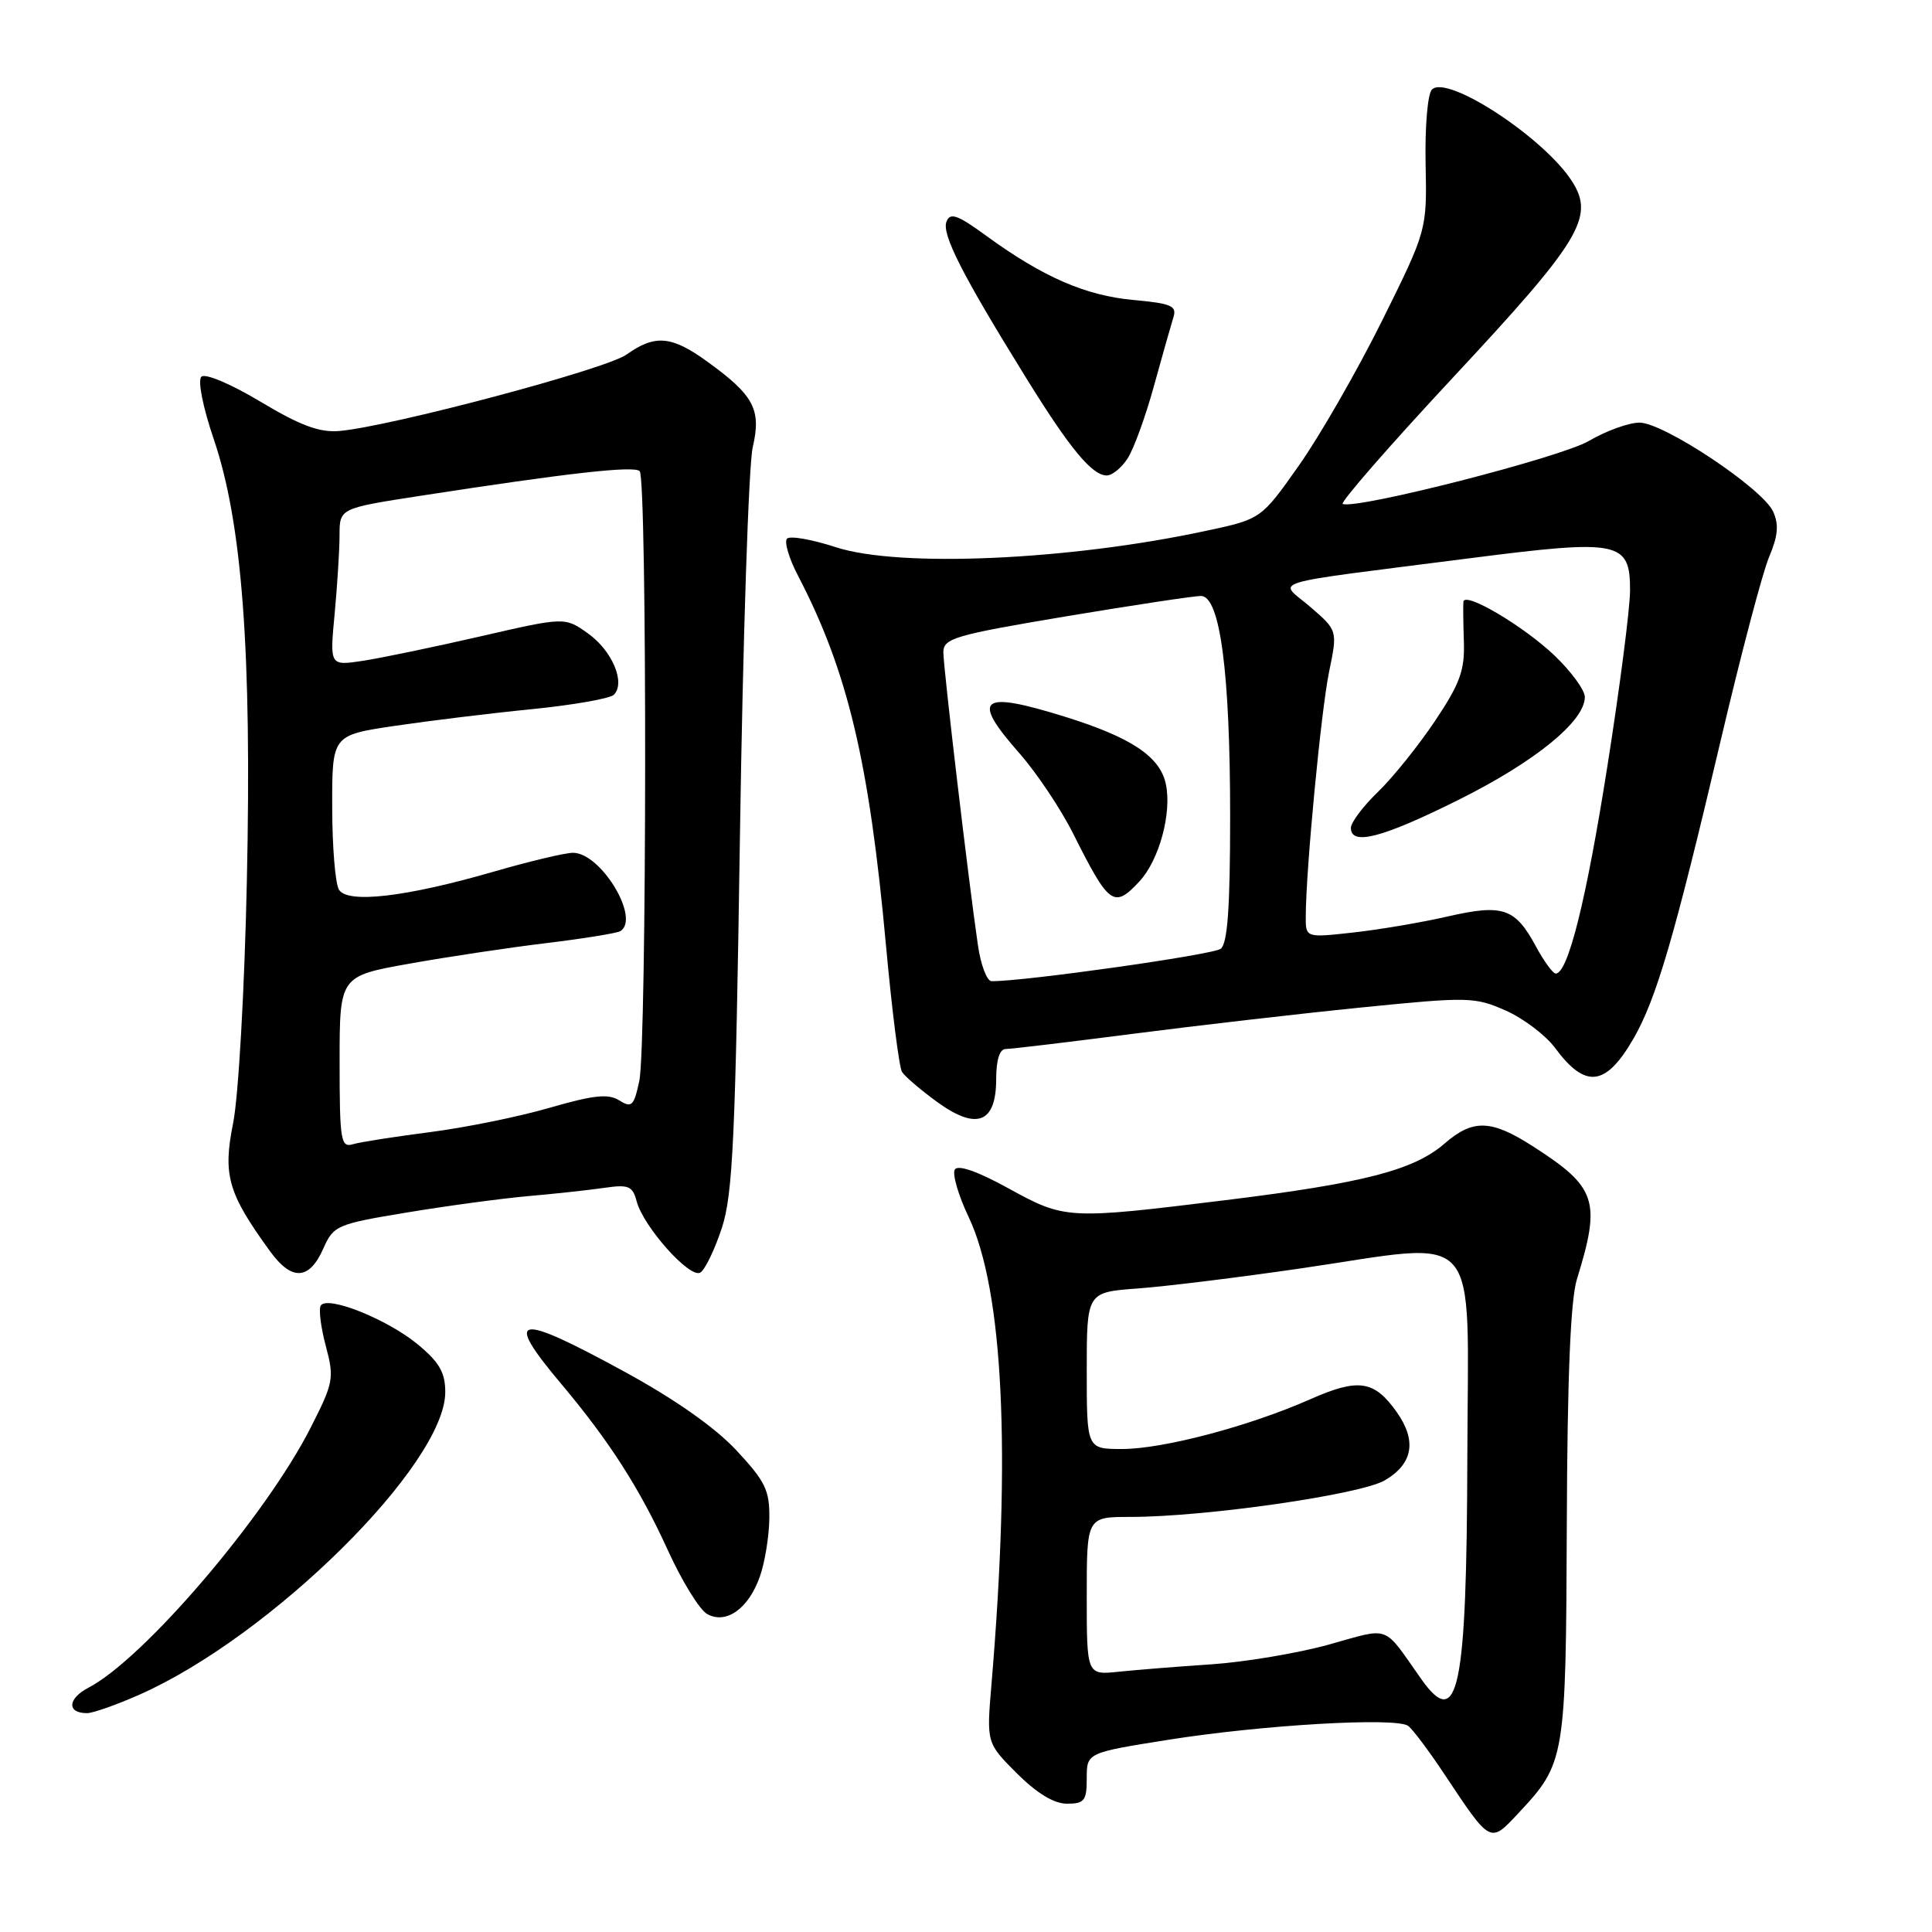 <?xml version="1.0" encoding="UTF-8" standalone="no"?>
<!DOCTYPE svg PUBLIC "-//W3C//DTD SVG 1.1//EN" "http://www.w3.org/Graphics/SVG/1.1/DTD/svg11.dtd" >
<svg xmlns="http://www.w3.org/2000/svg" xmlns:xlink="http://www.w3.org/1999/xlink" version="1.1" viewBox="0 0 256 256">
 <g >
 <path fill="currentColor"
d=" M 201.20 240.25 C 207.40 233.62 207.49 233.11 207.61 202.00 C 207.68 182.49 208.10 172.24 208.95 169.50 C 212.17 159.08 211.58 157.31 203.05 151.85 C 197.58 148.34 195.15 148.27 191.41 151.53 C 187.35 155.05 180.72 156.77 162.37 159.03 C 141.44 161.60 141.14 161.59 133.62 157.46 C 129.54 155.21 126.93 154.30 126.52 154.97 C 126.16 155.55 126.98 158.38 128.35 161.26 C 132.94 170.94 133.98 192.41 131.37 223.23 C 130.72 230.95 130.72 230.95 134.74 234.98 C 137.39 237.62 139.66 239.00 141.38 239.00 C 143.69 239.00 144.00 238.60 144.00 235.63 C 144.00 232.25 144.00 232.25 154.75 230.54 C 167.26 228.55 185.01 227.52 186.59 228.69 C 187.19 229.14 189.32 231.97 191.33 235.00 C 197.57 244.38 197.41 244.30 201.20 240.25 Z  M 18.46 224.56 C 35.92 216.84 59.00 194.01 59.00 184.46 C 59.00 181.86 58.21 180.49 55.31 178.10 C 51.27 174.78 43.35 171.62 42.50 173.00 C 42.21 173.47 42.51 175.88 43.17 178.35 C 44.31 182.61 44.20 183.20 41.16 189.18 C 35.20 200.91 19.07 219.80 11.72 223.63 C 8.95 225.08 8.84 227.00 11.53 227.00 C 12.31 227.00 15.43 225.90 18.46 224.56 Z  M 100.69 208.89 C 101.35 207.03 101.91 203.57 101.94 201.21 C 101.99 197.47 101.42 196.30 97.55 192.15 C 94.70 189.10 89.33 185.34 82.64 181.70 C 68.33 173.89 66.67 174.22 74.34 183.34 C 80.76 190.98 84.75 197.20 88.51 205.45 C 90.36 209.51 92.69 213.29 93.69 213.86 C 96.20 215.28 99.19 213.17 100.69 208.89 Z  M 42.87 165.38 C 44.19 162.40 44.66 162.19 53.87 160.67 C 59.17 159.79 66.42 158.81 70.00 158.49 C 73.58 158.18 78.13 157.68 80.12 157.39 C 83.29 156.93 83.83 157.16 84.36 159.18 C 85.26 162.56 91.43 169.47 92.80 168.62 C 93.43 168.23 94.71 165.57 95.65 162.71 C 97.11 158.25 97.45 150.74 98.05 110.50 C 98.44 84.65 99.20 61.60 99.74 59.27 C 100.90 54.27 99.92 52.40 93.74 47.93 C 88.99 44.48 86.80 44.29 83.02 46.98 C 80.29 48.93 51.74 56.52 44.95 57.11 C 42.34 57.33 39.79 56.39 34.52 53.23 C 30.57 50.86 27.17 49.43 26.68 49.92 C 26.18 50.42 26.89 53.98 28.31 58.15 C 32.09 69.23 33.37 86.28 32.71 116.76 C 32.40 131.15 31.60 145.29 30.89 148.82 C 29.51 155.72 30.19 158.10 35.79 165.81 C 38.67 169.78 41.00 169.64 42.87 165.38 Z  M 132.00 142.96 C 132.00 140.46 132.46 139.00 133.25 139.00 C 133.94 139.00 141.47 138.10 150.00 137.00 C 158.53 135.90 172.19 134.32 180.36 133.50 C 194.57 132.07 195.41 132.09 199.51 133.90 C 201.86 134.94 204.80 137.17 206.05 138.85 C 210.07 144.30 212.77 143.98 216.44 137.63 C 219.46 132.40 221.87 124.17 227.97 98.25 C 230.65 86.84 233.55 75.83 234.42 73.79 C 235.60 71.00 235.73 69.51 234.95 67.79 C 233.55 64.72 220.45 56.00 217.24 56.00 C 215.83 56.00 212.81 57.09 210.53 58.43 C 206.82 60.61 179.87 67.50 177.92 66.78 C 177.51 66.63 184.09 59.08 192.55 50.00 C 209.39 31.94 211.32 28.77 208.33 24.07 C 204.68 18.30 191.77 9.83 189.74 11.86 C 189.17 12.43 188.80 16.78 188.90 21.69 C 189.08 30.50 189.08 30.50 183.13 42.50 C 179.85 49.10 174.91 57.71 172.14 61.64 C 167.11 68.78 167.11 68.78 159.80 70.34 C 141.63 74.25 119.15 75.24 110.76 72.51 C 107.61 71.48 104.69 70.97 104.29 71.37 C 103.89 71.78 104.54 74.00 105.75 76.30 C 112.32 88.93 115.18 100.93 117.40 125.31 C 118.19 133.90 119.14 141.42 119.52 142.03 C 119.89 142.63 122.01 144.44 124.21 146.04 C 129.44 149.82 132.00 148.81 132.00 142.96 Z  M 149.41 60.75 C 150.22 59.51 151.79 55.20 152.90 51.16 C 154.01 47.12 155.18 43.02 155.48 42.05 C 155.97 40.53 155.21 40.21 150.20 39.75 C 143.87 39.18 138.19 36.71 130.75 31.29 C 126.86 28.45 125.89 28.11 125.41 29.38 C 124.77 31.04 127.51 36.42 135.92 50.00 C 141.75 59.43 144.70 63.00 146.65 63.00 C 147.37 63.00 148.61 61.99 149.41 60.75 Z  M 188.30 222.45 C 183.16 215.17 184.37 215.61 176.03 217.93 C 171.93 219.06 164.96 220.23 160.54 220.53 C 156.12 220.82 150.59 221.27 148.25 221.51 C 144.00 221.96 144.00 221.96 144.00 211.48 C 144.00 201.00 144.00 201.00 149.78 201.00 C 159.71 201.00 180.22 198.05 183.48 196.16 C 187.24 193.97 187.77 190.89 185.04 187.06 C 182.07 182.89 179.98 182.59 173.59 185.42 C 165.51 188.99 154.12 192.00 148.69 192.00 C 144.00 192.00 144.00 192.00 144.00 181.61 C 144.00 171.23 144.00 171.23 150.75 170.73 C 154.46 170.46 164.19 169.26 172.36 168.07 C 196.70 164.51 194.51 162.04 194.43 193.00 C 194.35 224.06 193.22 229.44 188.30 222.45 Z  M 45.00 140.74 C 45.00 129.34 45.00 129.34 54.25 127.69 C 59.34 126.78 67.53 125.55 72.45 124.96 C 77.38 124.36 81.76 123.65 82.20 123.38 C 84.89 121.71 79.62 113.00 75.93 113.00 C 74.88 113.00 70.14 114.13 65.38 115.51 C 53.84 118.85 46.09 119.76 44.92 117.90 C 44.43 117.13 44.02 112.21 44.02 106.96 C 44.00 97.42 44.00 97.42 52.25 96.19 C 56.79 95.52 64.98 94.51 70.46 93.97 C 75.95 93.42 80.84 92.56 81.34 92.06 C 82.92 90.48 81.12 86.22 77.92 83.94 C 74.85 81.75 74.85 81.75 63.67 84.32 C 57.53 85.73 50.52 87.19 48.09 87.56 C 43.69 88.23 43.69 88.23 44.34 81.36 C 44.69 77.59 44.99 72.89 44.99 70.92 C 45.00 67.35 45.00 67.35 55.75 65.69 C 75.42 62.65 84.02 61.69 84.76 62.43 C 85.76 63.43 85.71 138.52 84.71 143.23 C 84.00 146.55 83.71 146.84 82.06 145.81 C 80.60 144.89 78.66 145.10 72.85 146.78 C 68.81 147.96 61.67 149.41 57.00 150.01 C 52.33 150.61 47.71 151.33 46.75 151.62 C 45.16 152.09 45.00 151.12 45.00 140.74 Z  M 129.58 125.25 C 128.32 116.63 125.01 88.54 125.00 86.45 C 125.00 84.58 126.41 84.16 141.25 81.67 C 150.19 80.18 158.24 78.96 159.15 78.97 C 161.67 79.01 163.00 89.10 163.00 108.21 C 163.00 120.26 162.66 125.02 161.75 125.72 C 160.74 126.51 135.54 130.07 131.39 130.01 C 130.77 130.01 129.96 127.86 129.58 125.25 Z  M 150.98 116.79 C 153.61 113.96 155.31 107.68 154.47 103.84 C 153.67 100.23 149.89 97.71 141.14 94.98 C 129.84 91.46 128.59 92.46 135.11 99.85 C 137.36 102.41 140.57 107.20 142.22 110.50 C 146.97 119.97 147.60 120.42 150.98 116.79 Z  M 203.53 125.43 C 200.77 120.31 199.17 119.76 191.81 121.44 C 188.34 122.24 182.69 123.19 179.25 123.57 C 173.00 124.26 173.00 124.26 173.02 121.38 C 173.05 115.12 175.05 94.19 176.11 89.02 C 177.24 83.54 177.24 83.54 173.61 80.41 C 169.40 76.77 166.84 77.55 194.93 73.95 C 214.58 71.43 216.00 71.72 215.99 78.23 C 215.99 80.58 214.64 91.05 212.99 101.50 C 210.20 119.24 207.77 129.00 206.14 129.00 C 205.77 129.00 204.59 127.39 203.53 125.43 Z  M 193.35 105.94 C 203.43 100.91 210.00 95.56 210.00 92.36 C 210.00 91.44 208.18 88.96 205.96 86.84 C 201.83 82.92 194.07 78.34 193.91 79.73 C 193.86 80.15 193.89 82.54 193.97 85.04 C 194.10 88.82 193.45 90.59 190.14 95.54 C 187.94 98.82 184.54 103.05 182.57 104.95 C 180.61 106.84 179.00 108.98 179.00 109.70 C 179.00 112.11 183.15 111.03 193.35 105.94 Z "/>
</g>
</svg>
